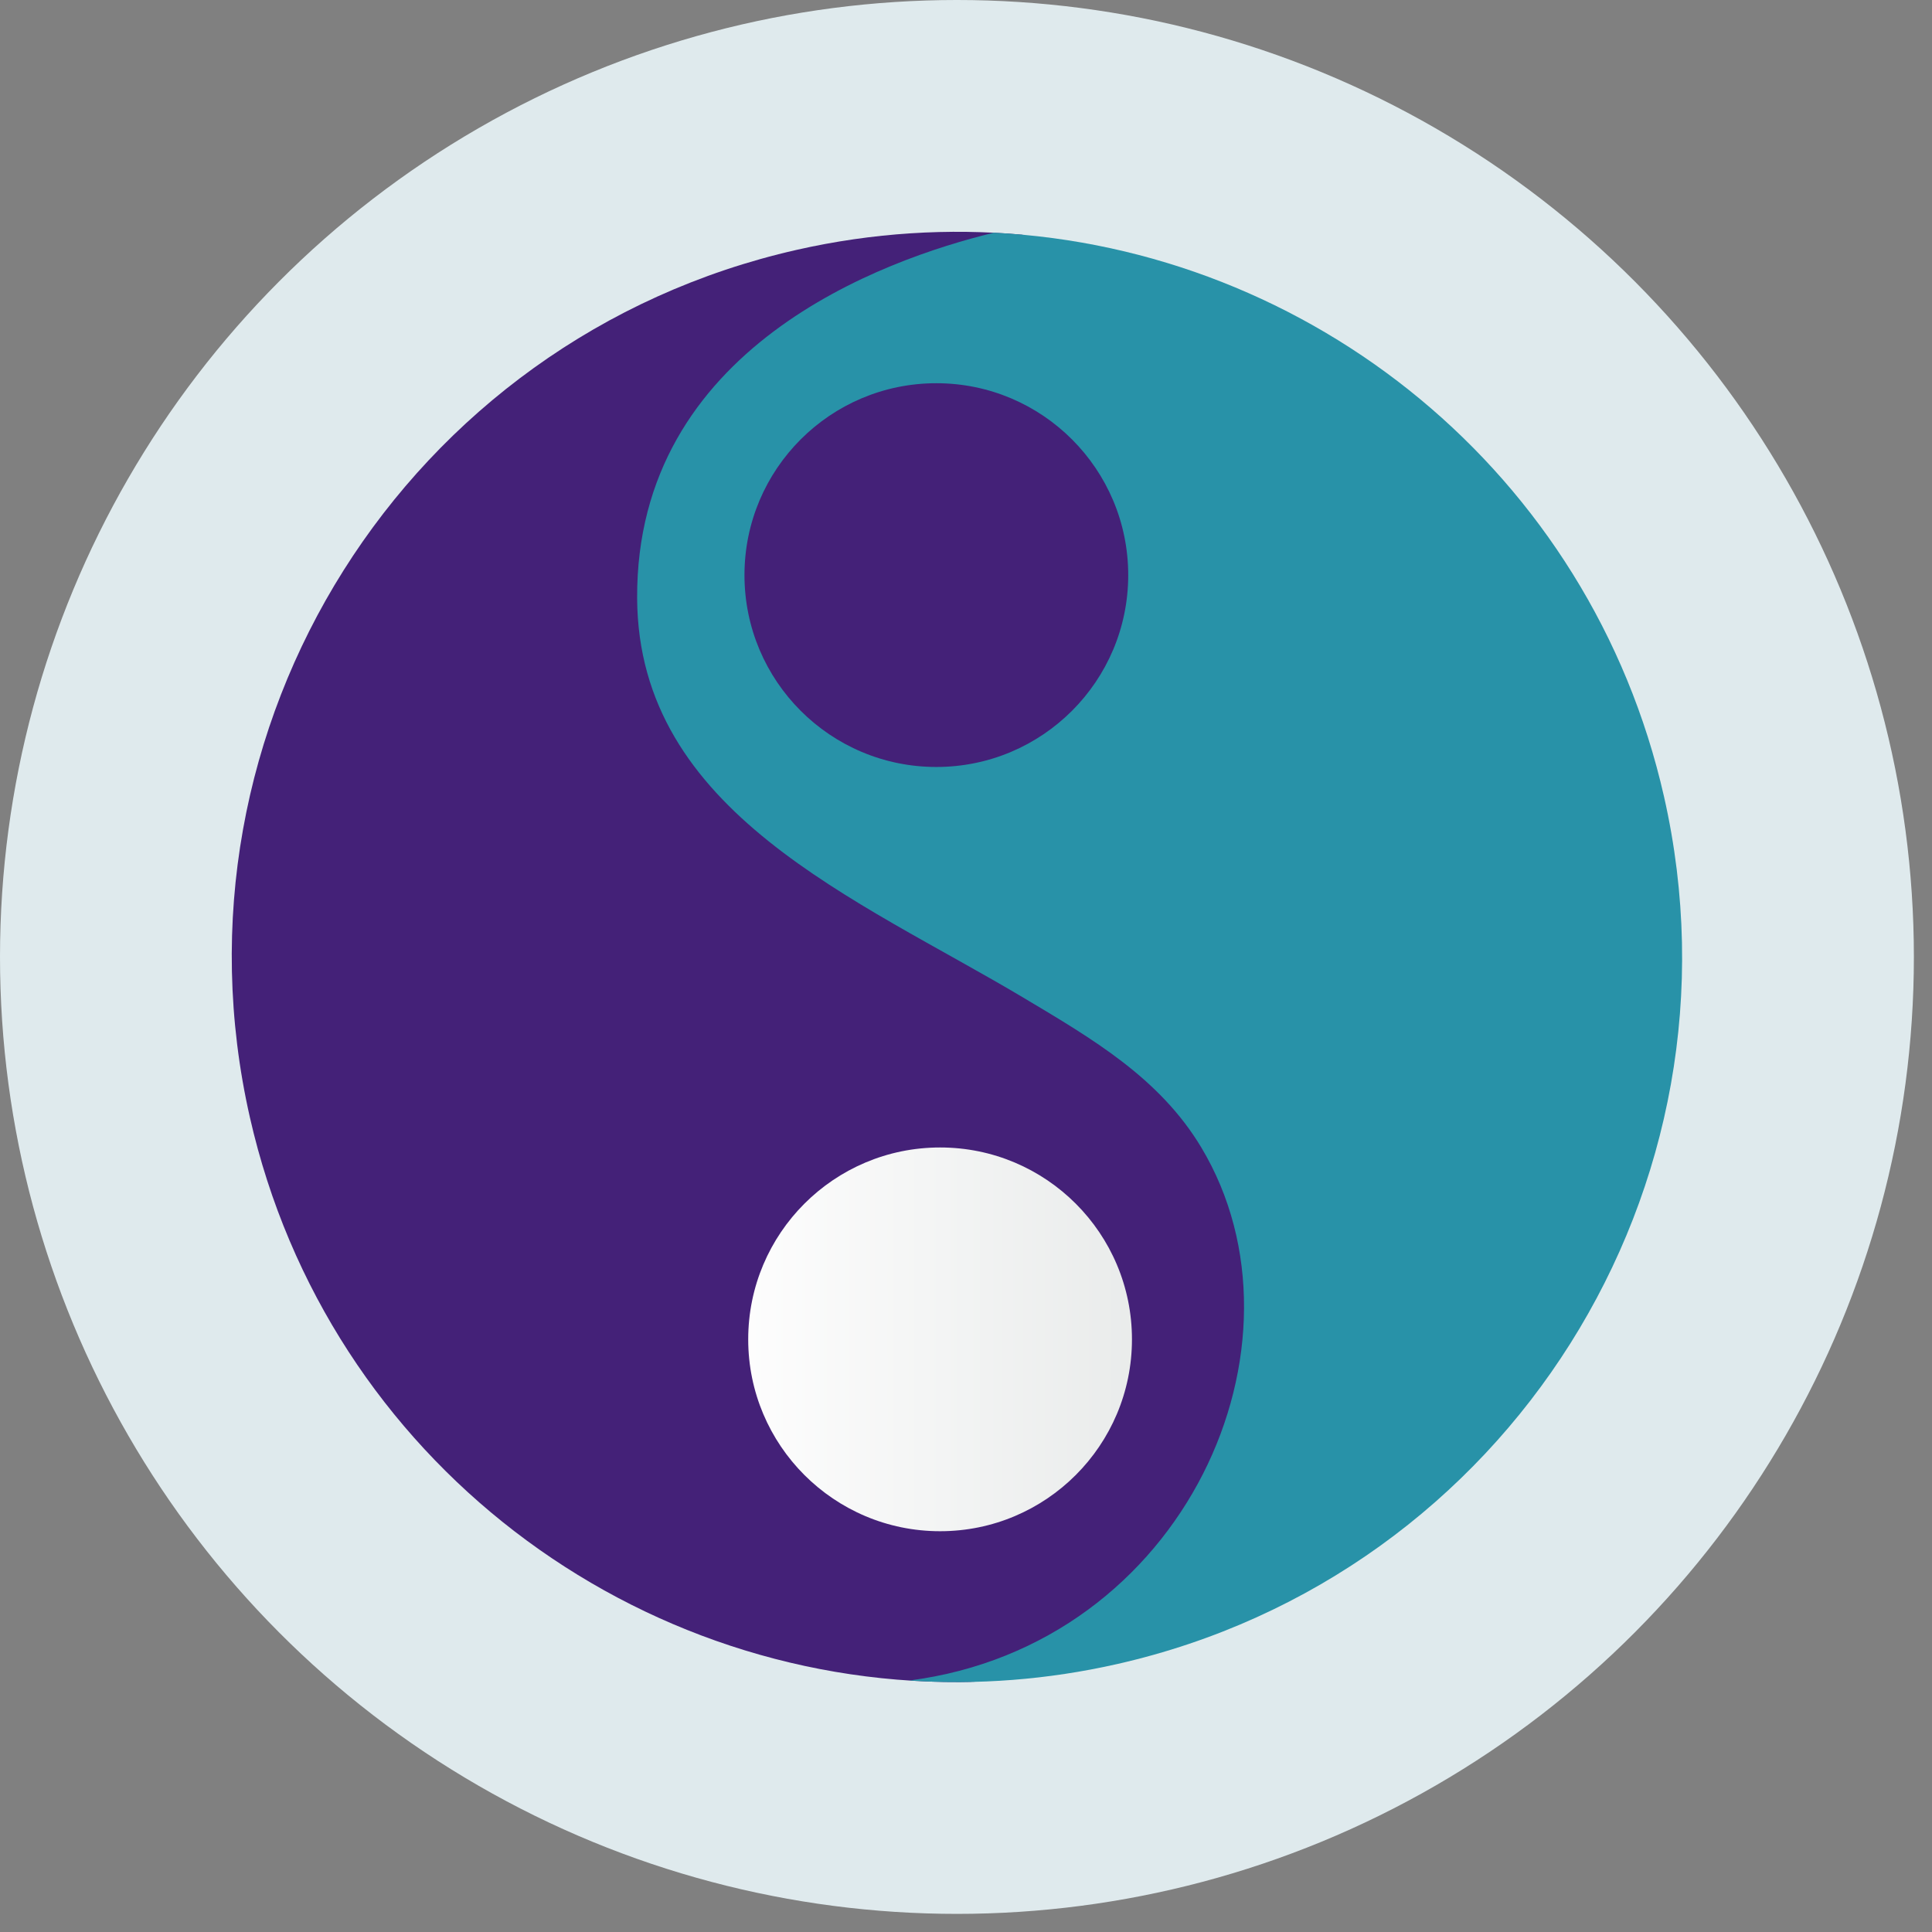 <?xml version="1.0" encoding="UTF-8" standalone="no"?>
<!-- Created with Inkscape (http://www.inkscape.org/) -->

<svg
   xmlns:dc="http://purl.org/dc/elements/1.1/"
   xmlns:cc="http://creativecommons.org/ns#"
   xmlns:rdf="http://www.w3.org/1999/02/22-rdf-syntax-ns#"
   xmlns:svg="http://www.w3.org/2000/svg"
   xmlns="http://www.w3.org/2000/svg"
   xmlns:sodipodi="http://sodipodi.sourceforge.net/DTD/sodipodi-0.dtd"
   xmlns:inkscape="http://www.inkscape.org/namespaces/inkscape"
   width="20.157in"
   height="20.157in"
   viewBox="0 0 20.157 20.157"
   version="1.1"
   id="SVGRoot"
   inkscape:version="0.92.4 (5da689c313, 2019-01-14)"
   sodipodi:docname="start.svg">
  <rect x="0" y="0" width="20.157" height="20.157" fill="#808080" stroke="none"/>
  <defs
     id="defs4615">
    <linearGradient
       id="SVGID_5_"
       gradientUnits="userSpaceOnUse"
       x1="190.17"
       y1="155.7"
       x2="412.04"
       y2="155.7"
       gradientTransform="matrix(1,0,0,-1,-1.091,224.21)">
      <stop
         offset="0"
         style="stop-color:#FFFFFF"
         id="stop44" />
      <stop
         offset="1"
         style="stop-color:#D5D9D8"
         id="stop46" />
    </linearGradient>
  </defs>
  <sodipodi:namedview
     id="base"
     pagecolor="#ffffff"
     bordercolor="#666666"
     borderopacity="1.0"
     inkscape:pageopacity="0.0"
     inkscape:pageshadow="2"
     inkscape:zoom="0.36607933"
     inkscape:cx="962.94679"
     inkscape:cy="1240.6363"
     inkscape:document-units="in"
     inkscape:current-layer="layer1"
     showgrid="false"
     inkscape:window-width="1280"
     inkscape:window-height="978"
     inkscape:window-x="0"
     inkscape:window-y="0"
     inkscape:window-maximized="1" />
  <g
     inkscape:label="Layer 1"
     inkscape:groupmode="layer"
     id="layer1"
     transform="translate(5.138,3.543)">
    <g
       id="start-here-kde"
       transform="matrix(0.039,0,0,0.039,-5.138,-3.543)">
      <linearGradient
         id="SVGID_1_"
         gradientUnits="userSpaceOnUse"
         x1="74.981"
         y1="439.019"
         x2="437.019"
         y2="76.981"
         gradientTransform="matrix(1,0,0,-1,0,514)"
         spreadMethod="pad">
        <stop
           offset="0"
           style="stop-color:#FF8736"
           id="stop2" />
        <stop
           offset="0.224"
           style="stop-color:#FF8137"
           id="stop4" />
        <stop
           offset="0.523"
           style="stop-color:#FF7039"
           id="stop6" />
        <stop
           offset="0.863"
           style="stop-color:#FF543C"
           id="stop8" />
        <stop
           offset="1"
           style="stop-color:#FF473E"
           id="stop10" />
      </linearGradient>
      <circle
         style="opacity:1;fill:#dfeaed;fill-opacity:1"
         cx="256"
         cy="256"
         r="256"
         id="circle13" />
      <linearGradient
         id="SVGID_2_"
         gradientUnits="userSpaceOnUse"
         x1="251.56"
         y1="257.999"
         x2="84.75"
         y2="257.999"
         gradientTransform="matrix(1,0,0,-1,0,514)"
         href="#SVGID_1_">
        <stop
           offset="0"
           style="stop-color:#29292B"
           id="stop15" />
        <stop
           offset="0.381"
           style="stop-color:#414045"
           id="stop17" />
        <stop
           offset="0.735"
           style="stop-color:#515056"
           id="stop19" />
        <stop
           offset="1"
           style="stop-color:#57555C"
           id="stop21" />
      </linearGradient>
      <path
         style="fill:#442178;fill-opacity:1"
         d="M 253.23,449.573 C 327.166,440.072 362.775,359.318 331.363,306.956 320.222,288.385 302.264,277.931 283.919,266.98 239.43,240.424 180.721,217.346 180.446,160.017 180.133,94.585 243.136,70.592 273.643,62.809 253.873,61.007 233.491,62.22 213.085,66.85 108.62,90.551 43.148,194.451 66.85,298.916 c 20.822,91.772 103.538,153.44 194.157,151.004 -2.601,-0.066 -5.195,-0.178 -7.777,-0.347 z"
         id="path24"
         inkscape:connector-curvature="0" />
      <linearGradient
         id="SVGID_3_"
         gradientUnits="userSpaceOnUse"
         x1="190.17"
         y1="257.881"
         x2="412.04"
         y2="257.881"
         gradientTransform="matrix(1,0,0,-1,0,514)">
        <stop
           offset="0"
           style="stop-color:#FFFFFF"
           id="stop26" />
        <stop
           offset="1"
           style="stop-color:#D5D9D8"
           id="stop28" />
      </linearGradient>
      <path
         style="fill:#2892a8;fill-opacity:1"
         d="M 298.916,445.15 C 403.38,421.449 468.852,317.549 445.15,213.084 425.475,126.366 350.535,66.524 265.883,62.251 v 0 c -0.002,0 -0.004,0 -0.006,0 -29.542,7.162 -95.754,30.696 -95.432,97.766 0.275,57.329 58.984,80.407 103.473,106.963 18.345,10.951 36.304,21.405 47.444,39.976 31.411,52.362 -4.198,133.116 -78.133,142.617 18.239,1.196 36.952,-0.172 55.687,-4.423 z"
         id="path31"
         inkscape:connector-curvature="0" />
      <linearGradient
         id="SVGID_4_"
         gradientUnits="userSpaceOnUse"
         x1="323.92"
         y1="360.15"
         x2="93.44"
         y2="360.15"
         gradientTransform="matrix(1,0,0,-1,0,514)"
         href="#SVGID_1_">
        <stop
           offset="0"
           style="stop-color:#29292B"
           id="stop33" />
        <stop
           offset="0.381"
           style="stop-color:#414045"
           id="stop35" />
        <stop
           offset="0.735"
           style="stop-color:#515056"
           id="stop37" />
        <stop
           offset="1"
           style="stop-color:#57555C"
           id="stop39" />
      </linearGradient>
      <circle
         style="fill:#442178;fill-opacity:1"
         cx="250.49"
         cy="153.85"
         r="51.33"
         id="circle42" />
      <linearGradient
         id="linearGradient4596"
         gradientUnits="userSpaceOnUse"
         x1="190.17"
         y1="155.7"
         x2="412.04"
         y2="155.7"
         gradientTransform="matrix(1,0,0,-1,-108.131,488.736)">
        <stop
           offset="0"
           style="stop-color:#FFFFFF"
           id="stop4592" />
        <stop
           offset="1"
           style="stop-color:#D5D9D8"
           id="stop4594" />
      </linearGradient>
      <circle
         style="fill:url(#SVGID_5_)"
         cx="251.49"
         cy="358.3"
         r="51.33"
         id="circle49" />
      <g
         id="g51" />
      <g
         id="g53" />
      <g
         id="g55" />
      <g
         id="g57" />
      <g
         id="g59" />
      <g
         id="g61" />
      <g
         id="g63" />
      <g
         id="g65" />
      <g
         id="g67" />
      <g
         id="g69" />
      <g
         id="g71" />
      <g
         id="g73" />
      <g
         id="g75" />
      <g
         id="g77" />
      <g
         id="g79" />
    </g>
  </g>
</svg>
